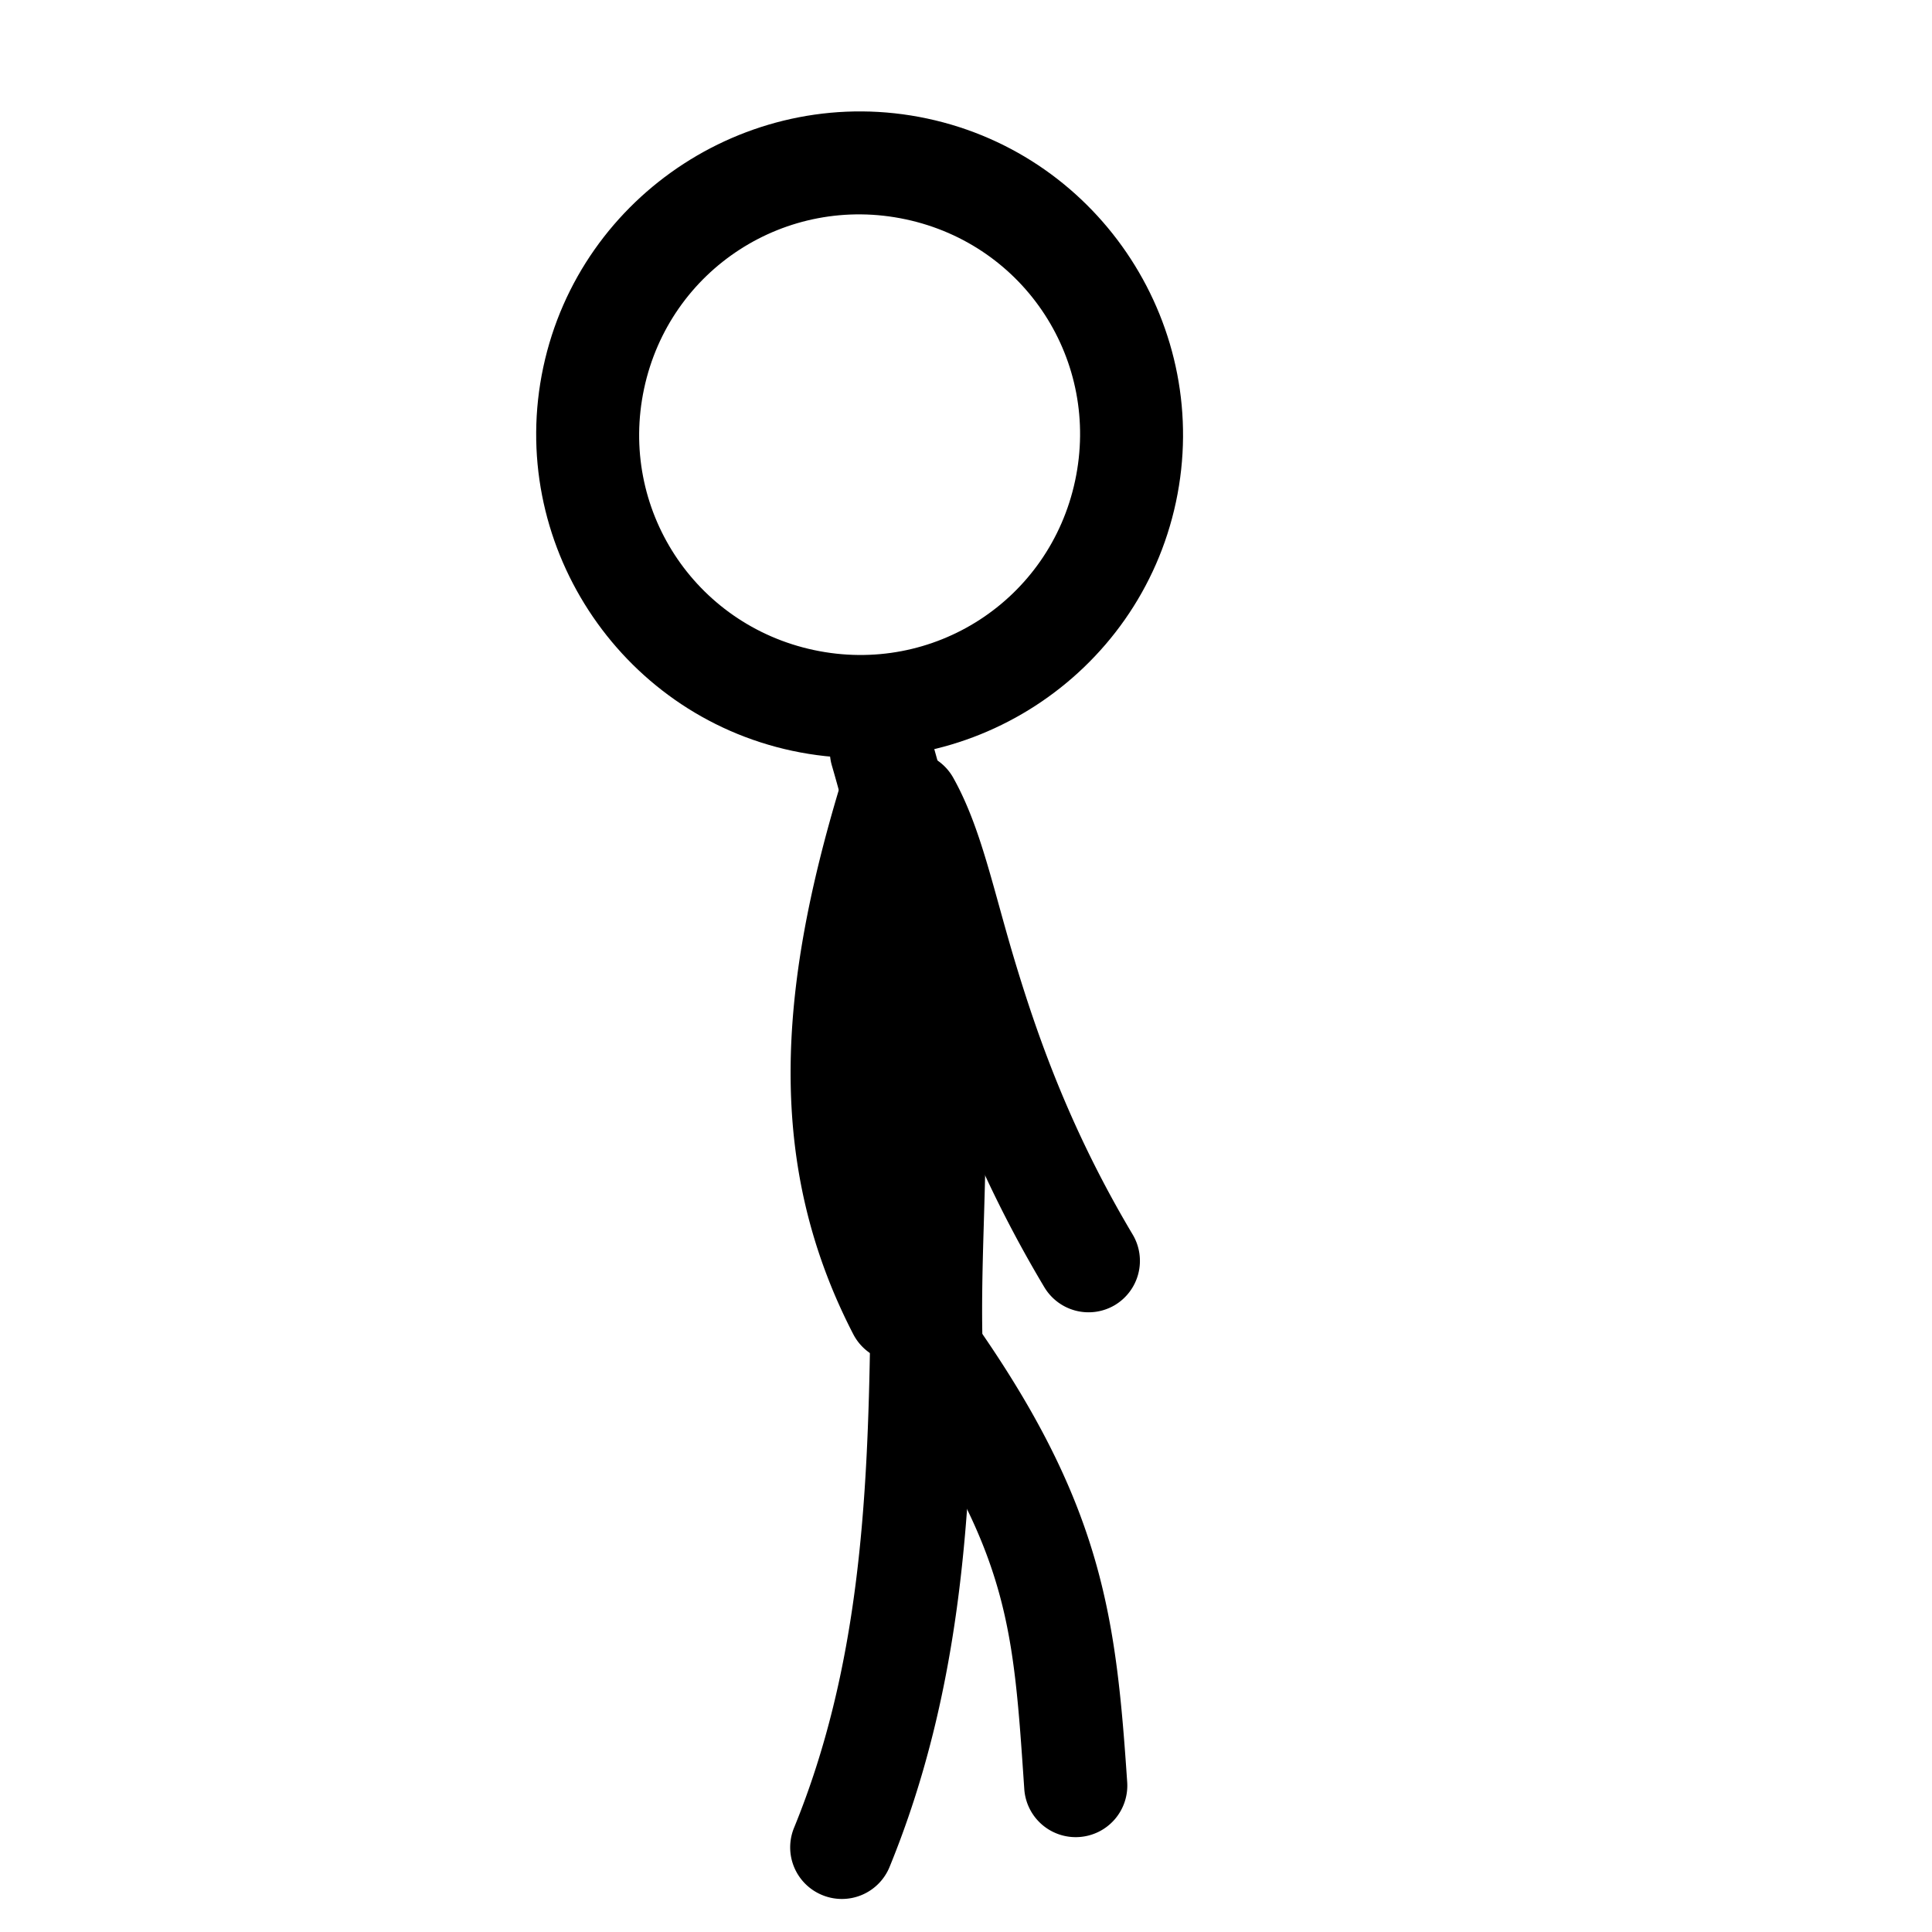 <?xml version="1.0" encoding="UTF-8" standalone="no"?>
<!-- Created with Inkscape (http://www.inkscape.org/) -->

<svg
   width="10.985mm"
   height="10.985mm"
   viewBox="0 0 10.985 10.985"
   version="1.1"
   id="svg1"
   inkscape:version="1.3 (0e150ed6c4, 2023-07-21)"
   sodipodi:docname="stickman-damage-high-2.svg"
   xml:space="preserve"
   xmlns:inkscape="http://www.inkscape.org/namespaces/inkscape"
   xmlns:sodipodi="http://sodipodi.sourceforge.net/DTD/sodipodi-0.dtd"
   xmlns="http://www.w3.org/2000/svg"
   xmlns:svg="http://www.w3.org/2000/svg"><sodipodi:namedview
     id="namedview1"
     pagecolor="#d5d5d5"
     bordercolor="#ffffff"
     borderopacity="1"
     inkscape:showpageshadow="0"
     inkscape:pageopacity="0"
     inkscape:pagecheckerboard="1"
     inkscape:deskcolor="#505050"
     inkscape:document-units="mm"
     inkscape:zoom="11.313709"
     inkscape:cx="28.902988"
     inkscape:cy="77.958519"
     inkscape:window-width="1236"
     inkscape:window-height="980"
     inkscape:window-x="20"
     inkscape:window-y="20"
     inkscape:window-maximized="1"
     inkscape:current-layer="layer5" /><defs
     id="defs1" /><g
     inkscape:groupmode="layer"
     id="layer2"
     inkscape:label="pipe"
     style="display:none"
     transform="translate(-38.985,-38.012)"><g
       id="rect1-2-6-3-1-5-91-8-4-0"><path
         style="color:#000000;fill:#ffffff;fill-opacity:0;stroke-linecap:round;stroke-linejoin:round;-inkscape-stroke:none"
         d="M 39.114,38.142 H 49.84 V 48.868 H 39.114 Z"
         id="path24" /><path
         style="color:#000000;fill:#000000;stroke-linecap:round;stroke-linejoin:round;-inkscape-stroke:none"
         d="m 39.113,38.012 a 0.13,0.13 0 0 0 -0.129,0.131 v 10.725 a 0.13,0.13 0 0 0 0.129,0.131 h 10.727 a 0.13,0.13 0 0 0 0.129,-0.131 V 38.143 a 0.13,0.13 0 0 0 -0.129,-0.131 z m 0.131,0.26 H 49.711 V 48.738 H 39.244 Z"
         id="path23" /></g><g
       id="g13-6-0-0-2-9"
       transform="rotate(109.819,15.467,39.369)"><path
         style="color:#000000;fill:#7d7d7d;stroke-linejoin:round;-inkscape-stroke:none"
         d="m 11.916,6.133 c -0.12,-5.433e-4 -0.251,0.023 -0.371,0.1 -0.12,0.077 -0.215,0.207 -0.258,0.357 a 0.273,0.273 0 0 0 -0.002,0.006 l -1.07,4.014 0.527,0.141 1.068,-4.01 0.002,-0.004 c 0.011,-0.034 0.017,-0.04 0.025,-0.045 0.009,-0.006 0.032,-0.014 0.076,-0.014 0.088,3.982e-4 0.238,0.054 0.311,0.104 L 12.531,6.33 C 12.367,6.218 12.156,6.134 11.916,6.133 Z"
         id="path22" /><path
         style="fill:#6b6b6b;stroke-width:0.13;stroke-linecap:round;stroke-linejoin:round"
         d="m 12.14,6.779 c 0.064,0.079 0.139,0.139 0.302,0.141 0.206,-0.089 0.29,-0.273 0.269,-0.538 -0.084,-0.082 -0.137,-0.099 -0.247,-0.132 -0.023,0.223 -0.119,0.408 -0.323,0.528 z"
         id="path21"
         sodipodi:nodetypes="ccccc" /><path
         style="fill:#6b6b6b;stroke-width:0.145;stroke-linejoin:round"
         d="m 10.256,10.44 0.575,0.137 c 0.009,0.129 0.017,0.057 -0.043,0.189 -0.214,0.005 -0.476,-0.057 -0.573,-0.158 -0.021,-0.106 -0.029,-0.103 0.041,-0.167 z"
         id="path20"
         sodipodi:nodetypes="ccccc" /></g></g><g
     inkscape:groupmode="layer"
     id="layer3"
     inkscape:label="pistol"
     style="display:none"
     sodipodi:insensitive="true"
     transform="translate(-38.985,-38.012)"><g
       id="rect1-2-6-3-6-7-8-2-4-6"><path
         style="color:#000000;fill:#ffffff;fill-opacity:0;stroke-linecap:round;stroke-linejoin:round;-inkscape-stroke:none"
         d="M 39.114,38.142 H 49.84 V 48.868 H 39.114 Z"
         id="path19" /><path
         style="color:#000000;fill:#000000;stroke-linecap:round;stroke-linejoin:round;-inkscape-stroke:none"
         d="m 39.113,38.012 a 0.13,0.13 0 0 0 -0.129,0.131 v 10.725 a 0.13,0.13 0 0 0 0.129,0.131 h 10.727 a 0.13,0.13 0 0 0 0.129,-0.131 V 38.143 a 0.13,0.13 0 0 0 -0.129,-0.131 z m 0.131,0.26 H 49.711 V 48.738 H 39.244 Z"
         id="path18" /></g><g
       id="g17-0-3-5-06-4"
       transform="matrix(0.68,0.748,-0.724,0.671,42.867,30.684)"><g
         id="g16-8-0-7-4-6"><path
           style="color:#000000;fill:#404040;stroke-linejoin:round;-inkscape-stroke:none"
           d="m 12.451,7.604 -0.051,0.24 -0.363,0.014 0.006,0.146 0.42,-0.018 a 0.073,0.073 0 0 0 0.068,-0.059 l 0.061,-0.295 z"
           id="path17" /></g><rect
         style="fill:#6a3300;stroke-width:0.205;stroke-linejoin:round"
         id="rect17"
         width="0.517"
         height="1.075"
         x="12.692"
         y="4.28"
         ry="0.118"
         transform="matrix(0.967,0.256,-0.145,0.989,0,0)" /><rect
         style="fill:#909090;stroke-width:0.145;stroke-linejoin:round"
         id="rect16"
         width="1.717"
         height="0.377"
         x="11.623"
         y="7.326" /><rect
         style="fill:#303030;stroke-width:0.145;stroke-linejoin:round"
         id="rect15"
         width="0.06"
         height="0.134"
         x="13.34"
         y="7.326" /><rect
         style="fill:#676767;stroke-width:0.125;stroke-linejoin:round"
         id="rect14"
         width="0.46"
         height="0.188"
         x="12.132"
         y="7.326" /></g></g><g
     inkscape:label="stickman"
     inkscape:groupmode="layer"
     id="layer1"
     transform="translate(-38.985,-38.012)"><g
       id="rect1-4-61-3-4"
       style="opacity:0"><path
         style="color:#000000;fill:#ffffff;fill-opacity:0;stroke-linecap:round;stroke-linejoin:round;-inkscape-stroke:none"
         d="M 39.114,38.142 H 49.84 V 48.868 H 39.114 Z"
         id="path14" /><path
         style="color:#000000;fill:#000000;stroke-linecap:round;stroke-linejoin:round;-inkscape-stroke:none"
         d="m 39.113,38.012 a 0.13,0.13 0 0 0 -0.129,0.131 v 10.725 a 0.13,0.13 0 0 0 0.129,0.131 h 10.727 a 0.13,0.13 0 0 0 0.129,-0.131 V 38.143 a 0.13,0.13 0 0 0 -0.129,-0.131 z m 0.131,0.26 H 49.711 V 48.738 H 39.244 Z"
         id="path13" /></g><g
       id="path1-7-0-6-6"
       transform="rotate(12.038)"><path
         style="color:#000000;fill:#ffffff;fill-opacity:0;stroke-linecap:round;stroke-linejoin:round;-inkscape-stroke:none"
         d="m 52.896,30.444 a 1.545,1.545 0 0 1 -1.545,1.545 1.545,1.545 0 0 1 -1.545,-1.545 1.545,1.545 0 0 1 1.545,-1.545 1.545,1.545 0 0 1 1.545,1.545 z"
         id="path12" /><path
         style="color:#000000;fill:#000000;stroke-linecap:round;stroke-linejoin:round;-inkscape-stroke:none"
         d="m 51.352,28.605 c -1.012,0 -1.84,0.826 -1.84,1.838 0,1.012 0.828,1.838 1.84,1.838 1.012,0 1.838,-0.826 1.838,-1.838 0,-1.012 -0.826,-1.838 -1.838,-1.838 z m 0,0.586 c 0.695,0 1.252,0.557 1.252,1.252 0,0.695 -0.557,1.252 -1.252,1.252 -0.695,0 -1.254,-0.557 -1.254,-1.252 0,-0.695 0.559,-1.252 1.254,-1.252 z"
         id="path11" /></g><g
       id="path2-6-6-5-9"><path
         style="color:#000000;fill:#ffffff;fill-opacity:0;stroke-linecap:round;stroke-linejoin:round;-inkscape-stroke:none"
         d="m 43.996,42.283 c 0.458,1.573 0.244,2.428 0.285,3.457"
         id="path10" /><path
         style="color:#000000;fill:#000000;stroke-linecap:round;stroke-linejoin:round;-inkscape-stroke:none"
         d="m 43.914,42.002 a 0.293,0.293 0 0 0 -0.199,0.363 c 0.443,1.522 0.231,2.309 0.273,3.385 a 0.293,0.293 0 0 0 0.305,0.281 0.293,0.293 0 0 0 0.281,-0.303 c -0.038,-0.982 0.176,-1.903 -0.297,-3.527 a 0.293,0.293 0 0 0 -0.363,-0.199 z"
         id="path9" /></g><g
       id="path3-5-1-6-2"><path
         style="color:#000000;fill:#ffffff;fill-opacity:0;stroke-linecap:round;stroke-linejoin:round;-inkscape-stroke:none"
         d="m 44.227,45.593 c -0.014,0.98 -0.064,1.967 -0.456,2.923"
         id="path8" /><path
         style="color:#000000;fill:#000000;stroke-linecap:round;stroke-linejoin:round;-inkscape-stroke:none"
         d="m 44.232,45.301 a 0.293,0.293 0 0 0 -0.299,0.287 C 43.919,46.56 43.868,47.505 43.5,48.404 a 0.293,0.293 0 0 0 0.16,0.383 0.293,0.293 0 0 0 0.383,-0.16 c 0.415,-1.014 0.464,-2.043 0.479,-3.029 a 0.293,0.293 0 0 0 -0.289,-0.297 z"
         id="path7" /></g><g
       id="path4-6-5-3-2"><path
         style="color:#000000;fill:#ffffff;fill-opacity:0;stroke-linecap:round;stroke-linejoin:round;-inkscape-stroke:none"
         d="m 44.324,45.756 c 0.668,0.971 0.716,1.495 0.778,2.409"
         id="path6" /><path
         style="color:#000000;fill:#000000;stroke-linecap:round;stroke-linejoin:round;-inkscape-stroke:none"
         d="m 44.158,45.516 a 0.293,0.293 0 0 0 -0.076,0.406 c 0.644,0.936 0.665,1.352 0.727,2.264 a 0.293,0.293 0 0 0 0.312,0.271 0.293,0.293 0 0 0 0.273,-0.312 c -0.062,-0.917 -0.135,-1.548 -0.828,-2.555 a 0.293,0.293 0 0 0 -0.408,-0.074 z"
         id="path5" /></g><g
       id="path5-9-9-94-4"><path
         style="color:#000000;fill:#ffffff;fill-opacity:0;stroke-linecap:round;stroke-linejoin:round;-inkscape-stroke:none"
         d="m 44.042,42.563 c -0.342,1.132 -0.403,2.014 0.055,2.9"
         id="path4" /><path
         style="color:#000000;fill:#000000;stroke-linecap:round;stroke-linejoin:round;-inkscape-stroke:none"
         d="m 44.127,42.283 a 0.293,0.293 0 0 0 -0.365,0.195 c -0.351,1.163 -0.425,2.153 0.074,3.119 a 0.293,0.293 0 0 0 0.395,0.127 0.293,0.293 0 0 0 0.127,-0.396 c -0.417,-0.806 -0.368,-1.579 -0.035,-2.68 a 0.293,0.293 0 0 0 -0.195,-0.365 z"
         id="path3" /></g><g
       id="path5-5-3-49-8-7"><path
         style="color:#000000;fill:#ffffff;fill-opacity:0;stroke-linecap:round;stroke-linejoin:round;-inkscape-stroke:none"
         d="m 44.149,42.577 c 0.241,0.433 0.302,1.395 1.024,2.605"
         id="path2" /><path
         style="color:#000000;fill:#000000;stroke-linecap:round;stroke-linejoin:round;-inkscape-stroke:none"
         d="m 44.006,42.32 a 0.293,0.293 0 0 0 -0.113,0.398 c 0.081,0.145 0.167,0.498 0.307,0.955 0.139,0.458 0.346,1.027 0.723,1.658 a 0.293,0.293 0 0 0 0.4,0.102 0.293,0.293 0 0 0 0.102,-0.402 c -0.345,-0.579 -0.53,-1.095 -0.662,-1.529 -0.132,-0.434 -0.197,-0.779 -0.357,-1.066 a 0.293,0.293 0 0 0 -0.398,-0.115 z"
         id="path1" /></g></g></svg>
